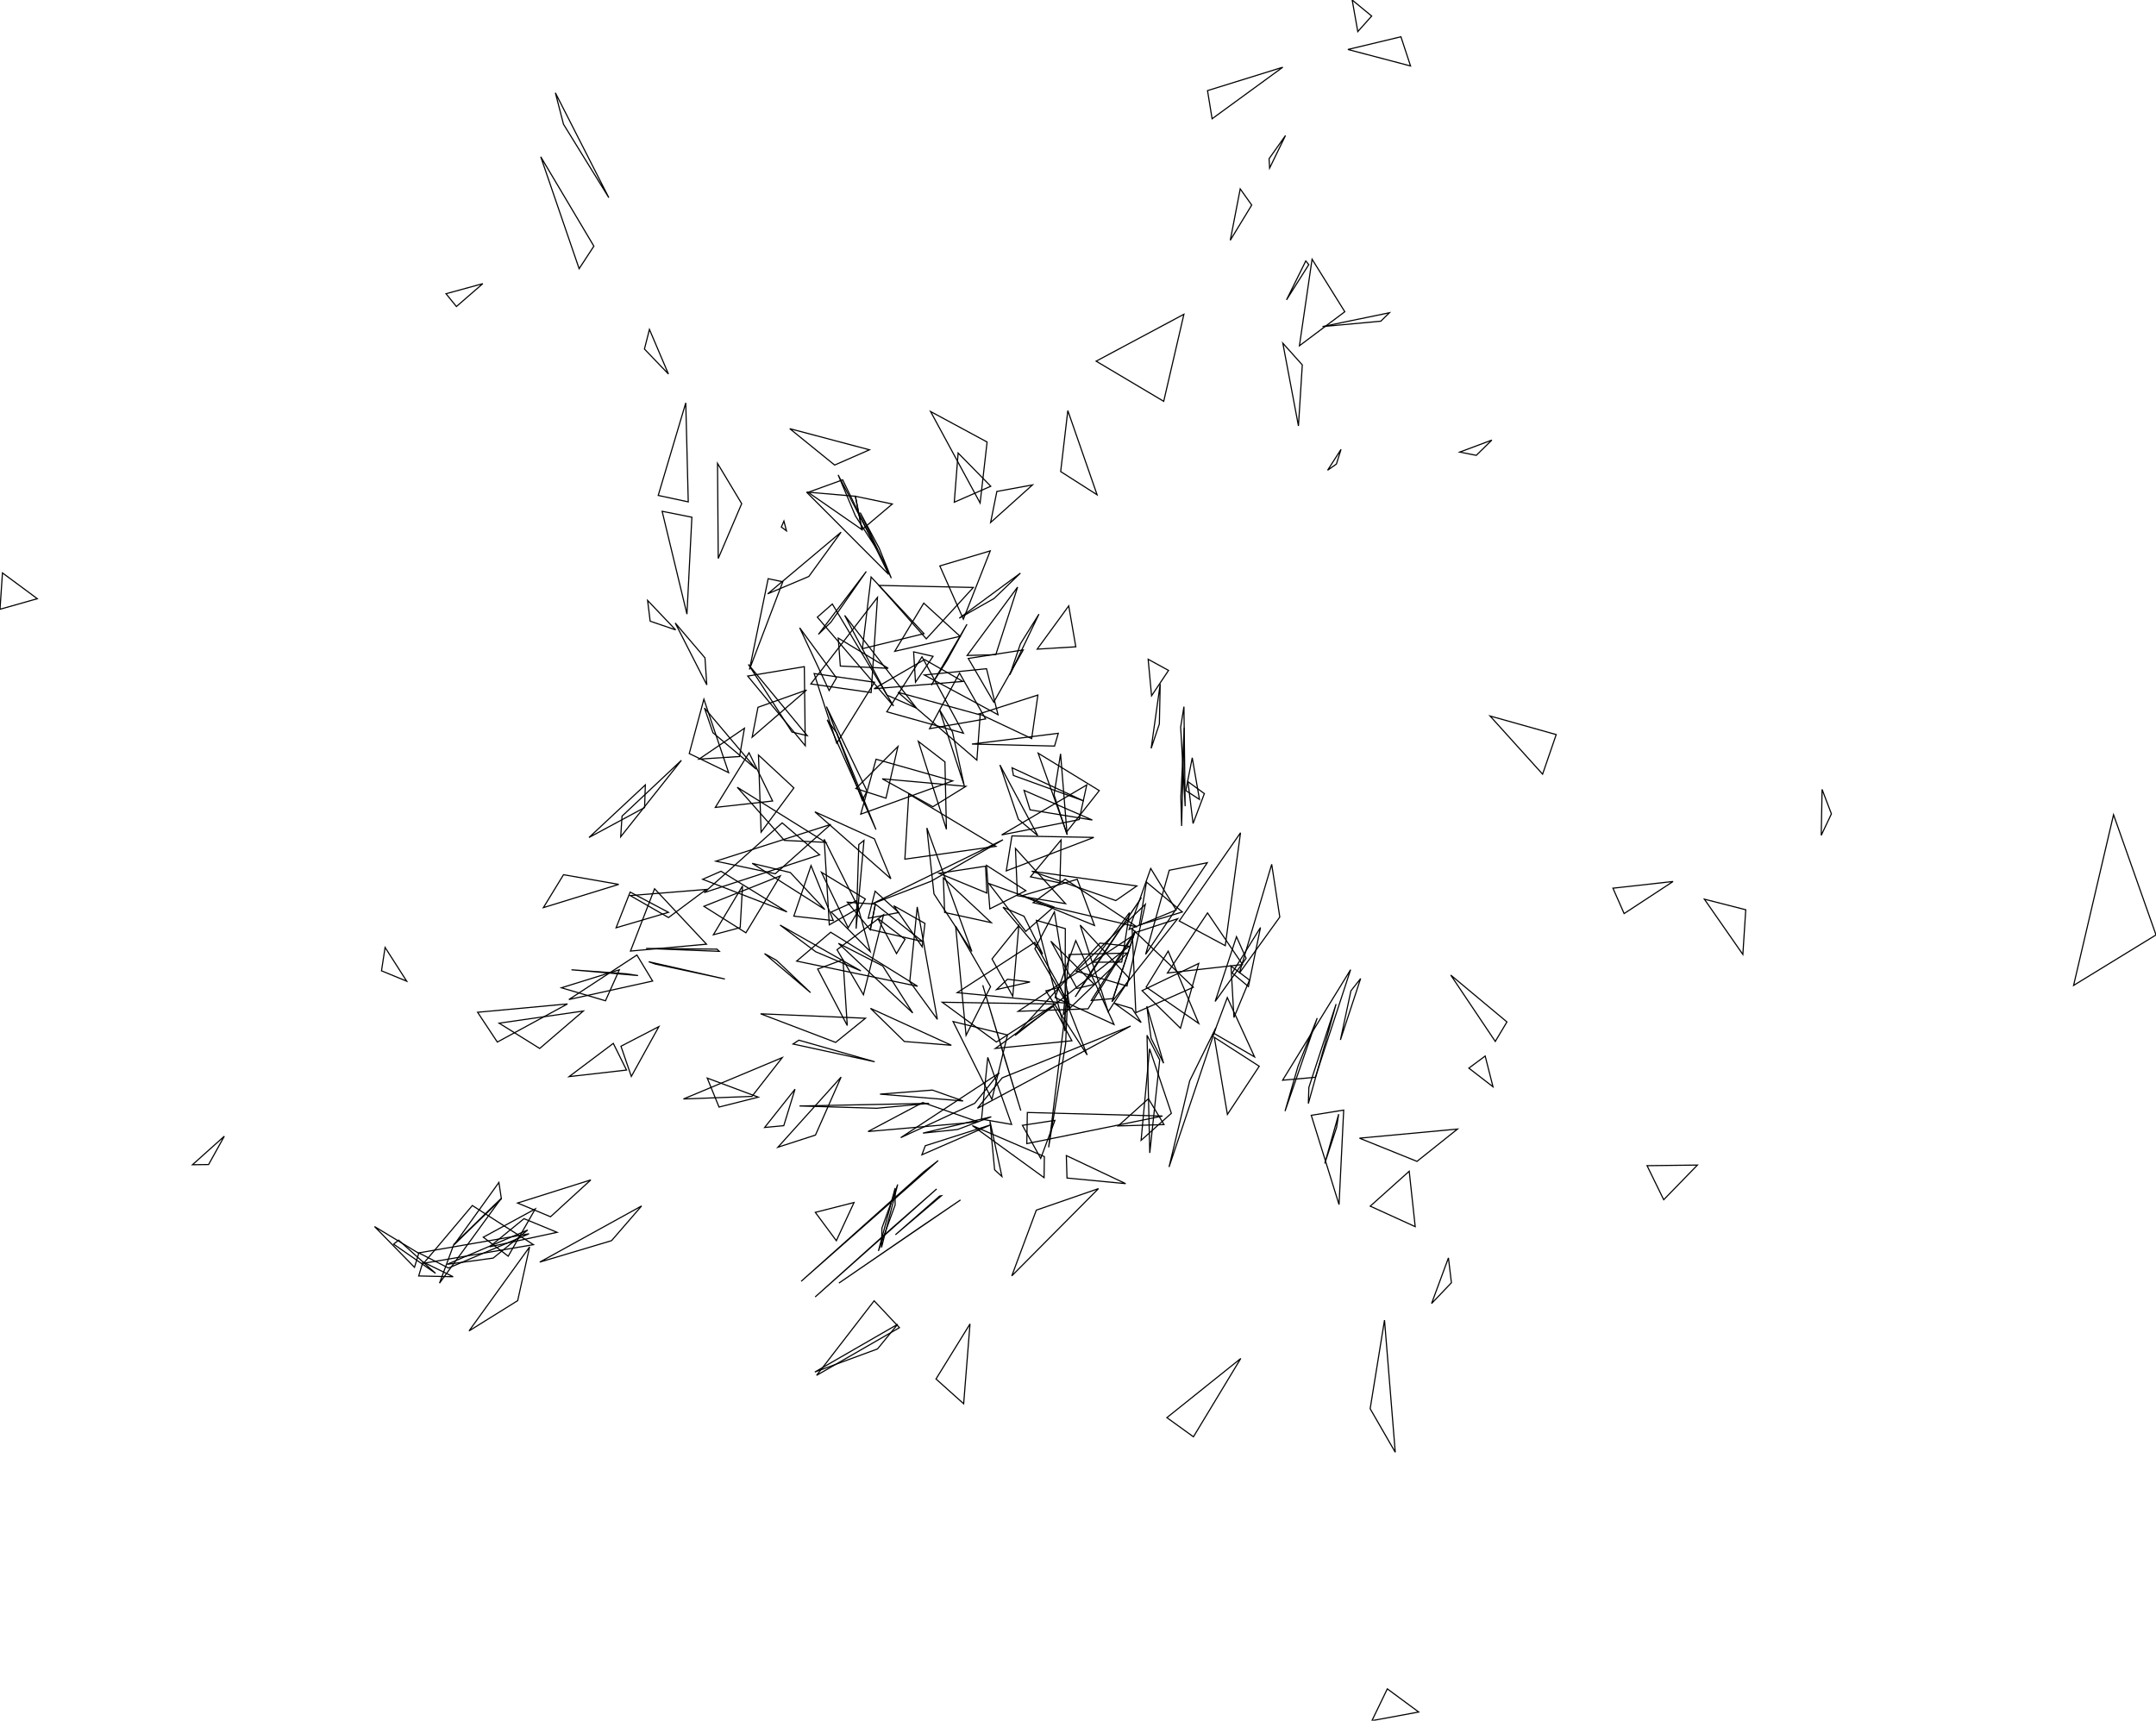 <svg width="1902.69" height="1518.8" viewBox="-815.302 -862.623 1902.69 1518.8" xmlns="http://www.w3.org/2000/svg">
<polygon points="-54.232 -290.037 -46.545 -353.307 0.132 -303.308 " stroke="black" stroke-width="1" fill="transparent"/>
<polygon points="-193.61 -237.692 -147.936 -183.661 -186.126 -215.866 " stroke="black" stroke-width="1" fill="transparent"/>
<polygon points="-109.58 -308.476 -77.136 -264.261 -83.585 -253.097 " stroke="black" stroke-width="1" fill="transparent"/>
<polygon points="-164.665 -167.72 -123.092 -120.807 -86.725 -119.093 " stroke="black" stroke-width="1" fill="transparent"/>
<polygon points="-151.467 -100.552 -87.365 -59.813 -117.833 -92.426 " stroke="black" stroke-width="1" fill="transparent"/>
<polygon points="-95.417 -22.512 -55.552 -5.605 -126.903 -46.086 " stroke="black" stroke-width="1" fill="transparent"/>
<polygon points="-36.294 -9.996 -75.388 -29.96 -9.794 31.533 " stroke="black" stroke-width="1" fill="transparent"/>
<polygon points="24.278 60.018 -47.073 27.427 -17.209 56.684 " stroke="black" stroke-width="1" fill="transparent"/>
<polygon points="7.532 99.565 -38.693 103.161 34.655 109.197 " stroke="black" stroke-width="1" fill="transparent"/>
<polygon points="59.516 123.134 -0.773 137.568 29.687 134.389 " stroke="black" stroke-width="1" fill="transparent"/>
<polygon points="58.837 130.313 1.273 148.706 -1.723 156.704 " stroke="black" stroke-width="1" fill="transparent"/>
<polygon points="-20.398 141.562 44.932 111.23 66.54 84.456 " stroke="black" stroke-width="1" fill="transparent"/>
<polygon points="47.301 115.693 182.495 43.072 69.164 88.77 " stroke="black" stroke-width="1" fill="transparent"/>
<polygon points="115.681 126.32 86.989 130.686 103.14 159.862 " stroke="black" stroke-width="1" fill="transparent"/>
<polygon points="90.854 146.846 210.595 122.476 91.337 119.358 " stroke="black" stroke-width="1" fill="transparent"/>
<polygon points="25.786 39.084 60.051 107.828 73.818 50.946 " stroke="black" stroke-width="1" fill="transparent"/>
<polygon points="56.419 70.703 50.901 125.262 77.451 129.876 " stroke="black" stroke-width="1" fill="transparent"/>
<polygon points="-110.28 55.529 -115.466 58.912 -43.363 74.583 " stroke="black" stroke-width="1" fill="transparent"/>
<polygon points="-109.699 113.599 -41.659 115.631 4.668 111.319 " stroke="black" stroke-width="1" fill="transparent"/>
<polygon points="-3.087 220.565 -74.975 269.942 32.349 196.548 " stroke="black" stroke-width="1" fill="transparent"/>
<polygon points="15.529 192.842 -25.084 227.283 13.929 193.099 " stroke="black" stroke-width="1" fill="transparent"/>
<polygon points="11.328 186.813 -95.905 282.184 -29.074 222.218 " stroke="black" stroke-width="1" fill="transparent"/>
<polygon points="12.671 161.779 -108.266 268.372 -0.148 171.734 " stroke="black" stroke-width="1" fill="transparent"/>
<polygon points="-112.251 -14.271 -5.514 7.935 -82.235 -39.745 " stroke="black" stroke-width="1" fill="transparent"/>
<polygon points="-96.152 -146.041 -29.1 -86.936 -43.666 -122.217 " stroke="black" stroke-width="1" fill="transparent"/>
<polygon points="-40.629 -51.899 -24.131 -20.874 -16.591 -33.536 " stroke="black" stroke-width="1" fill="transparent"/>
<polygon points="-56.195 -410.174 -39.438 -378.852 -28.721 -352.301 " stroke="black" stroke-width="1" fill="transparent"/>
<polygon points="-60.407 -407.276 -75.647 -443.461 -41.063 -377.116 " stroke="black" stroke-width="1" fill="transparent"/>
<polygon points="800.934 -144.232 791.957 -125.295 792.707 -165.826 " stroke="black" stroke-width="1" fill="transparent"/>
<polygon points="688.818 -68.931 725.339 -59.593 722.785 -20.139 " stroke="black" stroke-width="1" fill="transparent"/>
<polygon points="93.677 4.162 64.145 10.853 73.829 1.745 " stroke="black" stroke-width="1" fill="transparent"/>
<polygon points="-43.863 285.59 -21.537 309.294 -94.657 351.393 " stroke="black" stroke-width="1" fill="transparent"/>
<polygon points="35.136 376.455 10.725 354.589 40.738 305.988 " stroke="black" stroke-width="1" fill="transparent"/>
<polygon points="-96.183 348.444 -23.086 306.294 -40.869 328.052 " stroke="black" stroke-width="1" fill="transparent"/>
<polygon points="191.792 39.953 183.777 27.56 168.16 22.917 " stroke="black" stroke-width="1" fill="transparent"/>
<polygon points="130.627 56.033 114.315 25.56 63.119 62.823 " stroke="black" stroke-width="1" fill="transparent"/>
<polygon points="337.054 -632.288 320.047 -597.935 339.713 -629.053 " stroke="black" stroke-width="1" fill="transparent"/>
<polygon points="270.432 -650.536 279.206 -695.89 289.351 -681.624 " stroke="black" stroke-width="1" fill="transparent"/>
<polygon points="304.662 -722.532 319.167 -743.024 305.151 -714.256 " stroke="black" stroke-width="1" fill="transparent"/>
<polygon points="356.318 -447.546 368.175 -465.989 364.076 -452.996 " stroke="black" stroke-width="1" fill="transparent"/>
<polygon points="351.81 -574.347 410.899 -586.571 403.276 -579.104 " stroke="black" stroke-width="1" fill="transparent"/>
<polygon points="472.929 -463.569 501.252 -474.161 487.524 -460.695 " stroke="black" stroke-width="1" fill="transparent"/>
<polygon points="546.053 -179.263 558.067 -214.206 499.69 -230.617 " stroke="black" stroke-width="1" fill="transparent"/>
<polygon points="1014.67 7.19 1087.39 -37.374 1049.92 -143.495 " stroke="black" stroke-width="1" fill="transparent"/>
<polygon points="115.919 23.612 16.243 22.046 64.051 57.152 " stroke="black" stroke-width="1" fill="transparent"/>
<polygon points="97.852 -30.798 29.435 13.58 127.906 23.07 " stroke="black" stroke-width="1" fill="transparent"/>
<polygon points="-13.314 -161.786 -16.75 -104.267 63.603 -115.562 " stroke="black" stroke-width="1" fill="transparent"/>
<polygon points="46.791 -191.656 49.732 -231.601 -22.804 -251.525 " stroke="black" stroke-width="1" fill="transparent"/>
<polygon points="97.992 -25.193 129.035 27.919 115.228 -57.731 " stroke="black" stroke-width="1" fill="transparent"/>
<polygon points="90.011 -76.471 55.285 -98.79 58.242 -60.372 " stroke="black" stroke-width="1" fill="transparent"/>
<polygon points="448.074 287.975 462.958 247.685 465.589 269.631 " stroke="black" stroke-width="1" fill="transparent"/>
<polygon points="-193.158 -281.928 -191.544 -258.061 -219.416 -312.697 " stroke="black" stroke-width="1" fill="transparent"/>
<polygon points="-195.195 -86.486 -120.778 -57.678 -179.02 -93.579 " stroke="black" stroke-width="1" fill="transparent"/>
<polygon points="-51.517 36.173 -144.09 32.244 -77.861 57.498 " stroke="black" stroke-width="1" fill="transparent"/>
<polygon points="-0.969 110.547 -49.235 136.143 47.884 127.644 " stroke="black" stroke-width="1" fill="transparent"/>
<polygon points="126.346 177.212 178.103 182.171 125.745 157.387 " stroke="black" stroke-width="1" fill="transparent"/>
<polygon points="106.101 176.891 106.357 158.281 42.77 130.886 " stroke="black" stroke-width="1" fill="transparent"/>
<polygon points="135.382 -86.496 86.431 -71.937 150.624 -45.699 " stroke="black" stroke-width="1" fill="transparent"/>
<polygon points="135.163 9.873 150.379 6.237 112.066 -31.866 " stroke="black" stroke-width="1" fill="transparent"/>
<polygon points="69.854 -61.83 104.921 -20.419 88.429 -53.823 " stroke="black" stroke-width="1" fill="transparent"/>
<polygon points="433.631 220.129 428.339 171.213 393.94 202.039 " stroke="black" stroke-width="1" fill="transparent"/>
<polygon points="384.441 142.034 435.206 162.512 470.956 133.985 " stroke="black" stroke-width="1" fill="transparent"/>
<polygon points="100.548 -124.994 67.124 -187.389 83.415 -139.467 " stroke="black" stroke-width="1" fill="transparent"/>
<polygon points="13.79 -236.319 35.643 -169.145 25.292 -216.37 " stroke="black" stroke-width="1" fill="transparent"/>
<polygon points="43.677 -344.078 2.161 -298.72 -39.597 -345.882 " stroke="black" stroke-width="1" fill="transparent"/>
<polygon points="-93.04 -302.672 -50.801 -358.193 -81.926 -313.541 " stroke="black" stroke-width="1" fill="transparent"/>
<polygon points="-146.381 -238.291 -151.538 -211.899 -103.431 -253.576 " stroke="black" stroke-width="1" fill="transparent"/>
<polygon points="-198.407 -192.537 -162.658 -194.852 -158.317 -219.823 " stroke="black" stroke-width="1" fill="transparent"/>
<polygon points="-259.195 -75.208 -271.605 -43.679 -225.36 -57.306 " stroke="black" stroke-width="1" fill="transparent"/>
<polygon points="-280.972 20.75 -268.717 -6.599 -319.846 9.275 " stroke="black" stroke-width="1" fill="transparent"/>
<polygon points="-262.392 81.904 -274.054 58.352 -313.077 87.695 " stroke="black" stroke-width="1" fill="transparent"/>
<polygon points="-258.149 87.537 -233.828 43.538 -267.293 60.862 " stroke="black" stroke-width="1" fill="transparent"/>
<polygon points="-146.107 105.824 -191.16 89.006 -180.755 114.56 " stroke="black" stroke-width="1" fill="transparent"/>
<polygon points="-339.017 62.843 -300.511 29.797 -374.833 40.52 " stroke="black" stroke-width="1" fill="transparent"/>
<polygon points="-253.225 -19.634 -313.247 19.652 -239.356 3.327 " stroke="black" stroke-width="1" fill="transparent"/>
<polygon points="-393.814 30.893 -376.402 57.19 -314.472 23.533 " stroke="black" stroke-width="1" fill="transparent"/>
<polygon points="-259.129 -72.12 -225.335 -52.713 -192.029 -77.533 " stroke="black" stroke-width="1" fill="transparent"/>
<polygon points="-237.638 -78.133 -258.897 -23.133 -191.807 -29.197 " stroke="black" stroke-width="1" fill="transparent"/>
<polygon points="-137.795 -338.469 -101.494 -353.793 -73.042 -392.898 " stroke="black" stroke-width="1" fill="transparent"/>
<polygon points="-335.752 -61.48 -269.267 -81.983 -317.996 -90.537 " stroke="black" stroke-width="1" fill="transparent"/>
<polygon points="0.602 -280.475 34.417 -261.127 -43.931 -254.691 " stroke="black" stroke-width="1" fill="transparent"/>
<polygon points="-102.315 -428.185 -60.422 -424.572 -54.614 -395.111 " stroke="black" stroke-width="1" fill="transparent"/>
<polygon points="-31.422 -272.732 -73.704 -274.708 -75.545 -299.395 " stroke="black" stroke-width="1" fill="transparent"/>
<polygon points="331.456 -557.421 342.619 -633.809 371.491 -587.46 " stroke="black" stroke-width="1" fill="transparent"/>
<polygon points="211.682 -508.391 152.038 -543.82 229.51 -585.225 " stroke="black" stroke-width="1" fill="transparent"/>
<polygon points="250.341 -782.642 316.754 -803.285 254.39 -757.794 " stroke="black" stroke-width="1" fill="transparent"/>
<polygon points="395.217 -848.45 382.959 -834.724 378.008 -862.623 " stroke="black" stroke-width="1" fill="transparent"/>
<polygon points="421.024 -830.167 429.513 -804.395 374.242 -818.947 " stroke="black" stroke-width="1" fill="transparent"/>
<polygon points="-60.417 -424.577 -27.846 -417.743 -54.61 -395.117 " stroke="black" stroke-width="1" fill="transparent"/>
<polygon points="26.845 -419.325 30.264 -462.75 59.056 -433.411 " stroke="black" stroke-width="1" fill="transparent"/>
<polygon points="58.924 -401.425 64.43 -428.824 95.875 -434.598 " stroke="black" stroke-width="1" fill="transparent"/>
<polygon points="38.074 -311.604 20.336 -279.417 6.583 -257.789 " stroke="black" stroke-width="1" fill="transparent"/>
<polygon points="-295.5 -123.381 -245.786 -169.815 -246.44 -149.825 " stroke="black" stroke-width="1" fill="transparent"/>
<polygon points="-267.539 -124.002 -266.332 -142.254 -213.976 -191.495 " stroke="black" stroke-width="1" fill="transparent"/>
<polygon points="65.455 -231.743 0.4 -266.82 55.308 -272.351 " stroke="black" stroke-width="1" fill="transparent"/>
<polygon points="100.884 -197.783 154.819 -164.762 125.847 -127.999 " stroke="black" stroke-width="1" fill="transparent"/>
<polygon points="94.117 -88.669 121.134 -121.216 120.082 -83.282 " stroke="black" stroke-width="1" fill="transparent"/>
<polygon points="207.839 -223.599 208.587 -258.893 200.609 -202.038 " stroke="black" stroke-width="1" fill="transparent"/>
<polygon points="200.221 -96.034 222.707 -59.394 181.179 -42.246 " stroke="black" stroke-width="1" fill="transparent"/>
<polygon points="237.586 -135.707 247.566 -162.11 233.103 -172.651 " stroke="black" stroke-width="1" fill="transparent"/>
<polygon points="236.871 -193.738 231.19 -164.786 243.226 -156.998 " stroke="black" stroke-width="1" fill="transparent"/>
<polygon points="227.478 -133.562 226.807 -158.971 229.8 -220.34 " stroke="black" stroke-width="1" fill="transparent"/>
<polygon points="230.611 -150.992 229.534 -238.86 226.637 -220.727 " stroke="black" stroke-width="1" fill="transparent"/>
<polygon points="200.97 -248.472 215.941 -270.851 197.948 -280.701 " stroke="black" stroke-width="1" fill="transparent"/>
<polygon points="100.028 -289.635 134.105 -291.704 127.858 -327.811 " stroke="black" stroke-width="1" fill="transparent"/>
<polygon points="39.203 -281.413 61.692 -242.853 87.701 -288.919 " stroke="black" stroke-width="1" fill="transparent"/>
<polygon points="31.475 -268.535 5.033 -219.432 54.505 -228.037 " stroke="black" stroke-width="1" fill="transparent"/>
<polygon points="99.391 -50.218 124.857 -42.919 124.604 47.588 " stroke="black" stroke-width="1" fill="transparent"/>
<polygon points="187.071 31.26 183.804 -42.761 237.872 8.787 " stroke="black" stroke-width="1" fill="transparent"/>
<polygon points="192.567 11.791 242.599 -12.219 226.455 44.978 " stroke="black" stroke-width="1" fill="transparent"/>
<polygon points="257.087 21.336 275.909 -35.804 284.384 -16.723 " stroke="black" stroke-width="1" fill="transparent"/>
<polygon points="286.442 8.19 272.065 -3.793 297.092 -43.914 " stroke="black" stroke-width="1" fill="transparent"/>
<polygon points="278.405 -3.574 314.122 -53.157 306.991 -99.71 " stroke="black" stroke-width="1" fill="transparent"/>
<polygon points="225.365 -49.699 266.004 -27.892 279.462 -127.561 " stroke="black" stroke-width="1" fill="transparent"/>
<polygon points="216.563 -94.446 195.725 -20.224 250.115 -101.098 " stroke="black" stroke-width="1" fill="transparent"/>
<polygon points="134.379 -5.404 179.283 7.717 195.473 -64.42 " stroke="black" stroke-width="1" fill="transparent"/>
<polygon points="128.191 -20.076 123.135 32.772 179.506 -21.356 " stroke="black" stroke-width="1" fill="transparent"/>
<polygon points="125.124 58.715 127.146 12.14 110.128 150.158 " stroke="black" stroke-width="1" fill="transparent"/>
<polygon points="137.96 -46.067 181.655 1.32 162.69 30.463 " stroke="black" stroke-width="1" fill="transparent"/>
<polygon points="215.635 -23.079 242.597 40.777 196.211 8.669 " stroke="black" stroke-width="1" fill="transparent"/>
<polygon points="271.062 -9.878 287.364 2.465 273.671 35.546 " stroke="black" stroke-width="1" fill="transparent"/>
<polygon points="291.869 70.298 255.969 49.497 267.813 17.913 " stroke="black" stroke-width="1" fill="transparent"/>
<polygon points="267.901 121.068 256.369 53.051 295.979 78.546 " stroke="black" stroke-width="1" fill="transparent"/>
<polygon points="367.643 55.301 385.46 1.134 376.899 11.96 " stroke="black" stroke-width="1" fill="transparent"/>
<polygon points="318.742 118.184 330.177 78.629 347.156 36.045 " stroke="black" stroke-width="1" fill="transparent"/>
<polygon points="363.803 23.666 339.779 97.237 339.321 111.455 " stroke="black" stroke-width="1" fill="transparent"/>
<polygon points="376.63 -6.727 316.618 90.859 345.511 88.289 " stroke="black" stroke-width="1" fill="transparent"/>
<polygon points="341.9 121.844 366.416 200.682 370.521 117.244 " stroke="black" stroke-width="1" fill="transparent"/>
<polygon points="514.583 39.425 464.986 -1.947 504.287 56.63 " stroke="black" stroke-width="1" fill="transparent"/>
<polygon points="502.283 96.681 495.376 69.534 480.976 80.207 " stroke="black" stroke-width="1" fill="transparent"/>
<polygon points="333.987 -540.52 330.589 -486.647 316.795 -559.712 " stroke="black" stroke-width="1" fill="transparent"/>
<polygon points="406.54 302.628 393.876 380.83 416.026 419.282 " stroke="black" stroke-width="1" fill="transparent"/>
<polygon points="652.942 196.353 682.69 165.763 638.235 166.306 " stroke="black" stroke-width="1" fill="transparent"/>
<polygon points="661.203 -84.546 618.002 -56.221 608.128 -78.632 " stroke="black" stroke-width="1" fill="transparent"/>
<polygon points="364.289 132.477 366.087 120.824 353.836 164.367 " stroke="black" stroke-width="1" fill="transparent"/>
<polygon points="234.641 91.325 257.696 44.584 216.397 167.463 " stroke="black" stroke-width="1" fill="transparent"/>
<polygon points="214.475 388.706 279.684 336.481 237.91 405.618 " stroke="black" stroke-width="1" fill="transparent"/>
<polygon points="395.447 656.177 409.029 628.116 436.723 648.561 " stroke="black" stroke-width="1" fill="transparent"/>
<polygon points="250.36 -56.797 214.947 -3.754 281.234 -11.235 " stroke="black" stroke-width="1" fill="transparent"/>
<polygon points="223.968 -51.661 185.983 -39.259 166.006 21.643 " stroke="black" stroke-width="1" fill="transparent"/>
<polygon points="196.462 -84.014 190.223 -46.16 228.126 -57.634 " stroke="black" stroke-width="1" fill="transparent"/>
<polygon points="174.634 -13.428 181.502 -57.062 148.936 -13.245 " stroke="black" stroke-width="1" fill="transparent"/>
<polygon points="200.537 53.891 196.788 25.527 211.601 75.889 " stroke="black" stroke-width="1" fill="transparent"/>
<polygon points="208.142 72.995 199.385 155.068 196.954 51.164 " stroke="black" stroke-width="1" fill="transparent"/>
<polygon points="199.224 63.132 218.438 120.059 191.73 143.939 " stroke="black" stroke-width="1" fill="transparent"/>
<polygon points="198.193 107.223 211.968 130.059 171.455 131.224 " stroke="black" stroke-width="1" fill="transparent"/>
<polygon points="147.751 20.464 167.002 18.813 186.572 -40.997 " stroke="black" stroke-width="1" fill="transparent"/>
<polygon points="144.921 27.846 184.94 -37.091 83.206 30.042 " stroke="black" stroke-width="1" fill="transparent"/>
<polygon points="155.369 -30.141 80.492 51.39 181.263 -27.387 " stroke="black" stroke-width="1" fill="transparent"/>
<polygon points="192.022 -70.344 133.572 17.297 145.373 -1.544 " stroke="black" stroke-width="1" fill="transparent"/>
<polygon points="154.124 186.553 99.256 205.548 77.62 263.573 " stroke="black" stroke-width="1" fill="transparent"/>
<polygon points="96.453 -65.881 124.755 -86.596 188.161 -44.404 " stroke="black" stroke-width="1" fill="transparent"/>
<polygon points="187.942 -80.583 169.385 -67.697 95.179 -93.605 " stroke="black" stroke-width="1" fill="transparent"/>
<polygon points="107.67 11.976 120.499 8.71 144.133 68.587 " stroke="black" stroke-width="1" fill="transparent"/>
<polygon points="71.496 71.936 51.985 7.031 85.559 117.689 " stroke="black" stroke-width="1" fill="transparent"/>
<polygon points="68.896 175.855 62.453 169.931 58.359 126.971 " stroke="black" stroke-width="1" fill="transparent"/>
<polygon points="-40.095 241.579 -25.389 186.151 -25.337 200.981 " stroke="black" stroke-width="1" fill="transparent"/>
<polygon points="-23.069 182.863 -37.341 238.476 -37.002 221.355 " stroke="black" stroke-width="1" fill="transparent"/>
<polygon points="-123.608 130.99 -140.51 132.587 -113.699 98.773 " stroke="black" stroke-width="1" fill="transparent"/>
<polygon points="-124.956 70.911 -151.717 105.155 -212.174 107.438 " stroke="black" stroke-width="1" fill="transparent"/>
<polygon points="-73.017 88.077 -128.796 150.027 -95.639 139.275 " stroke="black" stroke-width="1" fill="transparent"/>
<polygon points="-95.79 207.513 -77.228 232.529 -61.618 198.82 " stroke="black" stroke-width="1" fill="transparent"/>
<polygon points="-67.578 42.618 -71.372 -15.568 -93.703 -7.235 " stroke="black" stroke-width="1" fill="transparent"/>
<polygon points="-78.733 -452.129 -47.999 -465.585 -118.332 -484.241 " stroke="black" stroke-width="1" fill="transparent"/>
<polygon points="-31.044 -355.584 -71.641 -439.09 -103.02 -427.729 " stroke="black" stroke-width="1" fill="transparent"/>
<polygon points="55.818 -472.452 5.932 -499.387 49.664 -418.619 " stroke="black" stroke-width="1" fill="transparent"/>
<polygon points="127.056 -500.185 120.749 -446.378 152.903 -425.864 " stroke="black" stroke-width="1" fill="transparent"/>
<polygon points="-36.729 -175.168 7.964 -150.52 37.111 -168.534 " stroke="black" stroke-width="1" fill="transparent"/>
<polygon points="-35.542 -55.192 -76.635 -24.347 -53.303 15.428 " stroke="black" stroke-width="1" fill="transparent"/>
<polygon points="-9.029 -287.241 -7.373 -260.458 8.134 -283.275 " stroke="black" stroke-width="1" fill="transparent"/>
<polygon points="-162.087 -43.824 -160.002 -80.656 -185.72 -37.543 " stroke="black" stroke-width="1" fill="transparent"/>
<polygon points="-125.763 -397.396 -121.23 -394.063 -123.494 -402.701 " stroke="black" stroke-width="1" fill="transparent"/>
<polygon points="-241.524 -314.307 -219.037 -306.635 -243.785 -332.617 " stroke="black" stroke-width="1" fill="transparent"/>
<polygon points="31.244 -316.946 61.934 -334.313 85.239 -356.741 " stroke="black" stroke-width="1" fill="transparent"/>
<polygon points="118.645 -215.343 115.348 -204.076 42.445 -205.856 " stroke="black" stroke-width="1" fill="transparent"/>
<polygon points="79.061 -178.127 77.861 -184.893 141.059 -155.644 " stroke="black" stroke-width="1" fill="transparent"/>
<polygon points="148.693 -138.791 93.72 -147.791 88.416 -164.972 " stroke="black" stroke-width="1" fill="transparent"/>
<polygon points="63.481 -284.739 38.2 -284.057 82.759 -344.442 " stroke="black" stroke-width="1" fill="transparent"/>
<polygon points="42.358 -22.773 8.938 -73.585 2.641 -131.803 " stroke="black" stroke-width="1" fill="transparent"/>
<polygon points="37.261 51.279 28.064 -45.101 58.876 8.292 " stroke="black" stroke-width="1" fill="transparent"/>
<polygon points="11.92 37.164 -12.423 3.798 -5.851 -62.092 " stroke="black" stroke-width="1" fill="transparent"/>
<polygon points="0.974 -47.529 -1.479 -26.858 -26.555 -63.127 " stroke="black" stroke-width="1" fill="transparent"/>
<polygon points="134.059 -32.33 167.829 41.67 115.857 17.896 " stroke="black" stroke-width="1" fill="transparent"/>
<polygon points="114.577 -62.097 89.923 -40.468 57.359 -82.751 " stroke="black" stroke-width="1" fill="transparent"/>
<polygon points="59.484 -48.222 18.349 -57.196 17.202 -87.675 " stroke="black" stroke-width="1" fill="transparent"/>
<polygon points="54.447 -98.051 55.652 -74.333 13.392 -91.804 " stroke="black" stroke-width="1" fill="transparent"/>
<polygon points="77.75 -124.779 150.004 -123.447 72.743 -93.903 " stroke="black" stroke-width="1" fill="transparent"/>
<polygon points="143.76 -169.768 137.086 -139.172 68.669 -125.666 " stroke="black" stroke-width="1" fill="transparent"/>
<polygon points="-93.982 -317.857 -80.781 -329.482 -26.739 -239.434 " stroke="black" stroke-width="1" fill="transparent"/>
<polygon points="-32.54 -249.046 -69.874 -319.412 -6.502 -237.582 " stroke="black" stroke-width="1" fill="transparent"/>
<polygon points="-102.898 -213.278 -116.39 -216.449 -154.858 -276.154 " stroke="black" stroke-width="1" fill="transparent"/>
<polygon points="-85.296 -227.277 -76.744 -215.472 -42.251 -130.331 " stroke="black" stroke-width="1" fill="transparent"/>
<polygon points="18.607 -190.092 19.931 -130.6 -4.882 -208.232 " stroke="black" stroke-width="1" fill="transparent"/>
<polygon points="-50.128 -164.345 -54.325 -156.213 -85.96 -238.92 " stroke="black" stroke-width="1" fill="transparent"/>
<polygon points="-52.829 -120.842 -57.408 -117.11 -59.769 -42.921 " stroke="black" stroke-width="1" fill="transparent"/>
<polygon points="-87.931 -121.776 -83.449 -46.247 -57.566 -61.068 " stroke="black" stroke-width="1" fill="transparent"/>
<polygon points="-81.816 -57.57 -47.311 -22.674 -59.67 -67.439 " stroke="black" stroke-width="1" fill="transparent"/>
<polygon points="-42.788 -64.552 -67.528 -66.265 -47.314 -41.92 " stroke="black" stroke-width="1" fill="transparent"/>
<polygon points="-42.798 -64.572 -47.155 -42.153 -1.024 -31.507 " stroke="black" stroke-width="1" fill="transparent"/>
<polygon points="-46.37 -64.468 6.358 -84.747 69.831 -121.384 " stroke="black" stroke-width="1" fill="transparent"/>
<polygon points="101.583 -320.546 75.864 -266.933 85.265 -294.42 " stroke="black" stroke-width="1" fill="transparent"/>
<polygon points="14.1 -363.076 34.883 -316.084 58.598 -376.377 " stroke="black" stroke-width="1" fill="transparent"/>
<polygon points="114.892 -161.094 126.443 -125.678 120.662 -197.219 " stroke="black" stroke-width="1" fill="transparent"/>
<polygon points="100.644 -249.125 48.924 -232.536 95.15 -210.685 " stroke="black" stroke-width="1" fill="transparent"/>
<polygon points="25.397 -173.335 -42.151 -192.456 -55.682 -143.964 " stroke="black" stroke-width="1" fill="transparent"/>
<polygon points="-1.613 -282.893 -32.715 -234.331 34.943 -215.401 " stroke="black" stroke-width="1" fill="transparent"/>
<polygon points="-76.899 -206.529 -43.538 -260.405 -96.82 -268.074 " stroke="black" stroke-width="1" fill="transparent"/>
<polygon points="-40.913 -335.334 -99.751 -258.921 -46.5 -251.321 " stroke="black" stroke-width="1" fill="transparent"/>
<polygon points="-373.026 195.216 -427.421 270.008 -414.788 235.782 " stroke="black" stroke-width="1" fill="transparent"/>
<polygon points="-358.45 285.438 -401.382 312.168 -347.896 237.971 " stroke="black" stroke-width="1" fill="transparent"/>
<polygon points="-372.815 195.571 -414.593 236.118 -375.029 181.109 " stroke="black" stroke-width="1" fill="transparent"/>
<polygon points="-194.112 -245.449 -207.036 -197.466 -172.284 -180.624 " stroke="black" stroke-width="1" fill="transparent"/>
<polygon points="-342.882 204.48 -366.795 246.212 -388.796 229.454 " stroke="black" stroke-width="1" fill="transparent"/>
<polygon points="-22.854 -203.702 -60.001 -166.586 -33.414 -158.085 " stroke="black" stroke-width="1" fill="transparent"/>
<polygon points="-183.539 -102.476 -131.117 -91.369 -82.151 -134.945 " stroke="black" stroke-width="1" fill="transparent"/>
<polygon points="-130.015 -14.927 -100.018 13.544 -140.604 -20.898 " stroke="black" stroke-width="1" fill="transparent"/>
<polygon points="-180.496 -22.886 -182.531 -24.83 -245.13 -25.448 " stroke="black" stroke-width="1" fill="transparent"/>
<polygon points="-242.837 -13.72 -175.57 1.551 -236.838 -11.602 " stroke="black" stroke-width="1" fill="transparent"/>
<polygon points="-262.145 -3.03 -252.219 -1.518 -310.978 -6.611 " stroke="black" stroke-width="1" fill="transparent"/>
<polygon points="-193.847 -74.727 -91.988 -108.073 -125.033 -136.296 " stroke="black" stroke-width="1" fill="transparent"/>
<polygon points="-352.863 213.084 -383.258 237.918 -323.653 225.135 " stroke="black" stroke-width="1" fill="transparent"/>
<polygon points="-420.784 253.386 -380.086 247.888 -349.572 223.075 " stroke="black" stroke-width="1" fill="transparent"/>
<polygon points="-445.749 243.271 -419.548 256.648 -348.392 226.415 " stroke="black" stroke-width="1" fill="transparent"/>
<polygon points="-445.814 263.658 -415.401 264.338 -442.076 251.293 " stroke="black" stroke-width="1" fill="transparent"/>
<polygon points="-449.504 256.028 -445.734 243.648 -484.766 220.036 " stroke="black" stroke-width="1" fill="transparent"/>
<polygon points="-467.931 235.596 -430.921 261.306 -463.527 232.021 " stroke="black" stroke-width="1" fill="transparent"/>
<polygon points="-441.441 252.453 -344.539 236.033 -398.462 201.475 " stroke="black" stroke-width="1" fill="transparent"/>
<polygon points="-293.906 178.858 -358.536 199.27 -329.452 211.401 " stroke="black" stroke-width="1" fill="transparent"/>
<polygon points="-275.59 232.482 -249.066 201.841 -338.97 251.416 " stroke="black" stroke-width="1" fill="transparent"/>
<polygon points="-22.171 -57.137 -42.993 -75.949 -49.102 -52.097 " stroke="black" stroke-width="1" fill="transparent"/>
<polygon points="-66.78 -43.655 -51.637 -69.063 -90.349 -92.663 " stroke="black" stroke-width="1" fill="transparent"/>
<polygon points="-99.552 -98.598 -114.748 -53.95 -79.909 -50.048 " stroke="black" stroke-width="1" fill="transparent"/>
<polygon points="-194.112 -62.624 -157.043 -39.252 -126.651 -89.499 " stroke="black" stroke-width="1" fill="transparent"/>
<polygon points="125.032 -64.988 80.847 -113.7 82.568 -71.984 " stroke="black" stroke-width="1" fill="transparent"/>
<polygon points="60.168 -16.202 83.824 -45.645 78.481 16.79 " stroke="black" stroke-width="1" fill="transparent"/>
<polygon points="-25.669 -287.723 31.971 -300.942 -0.066 -330.244 " stroke="black" stroke-width="1" fill="transparent"/>
<polygon points="-145.944 -196.139 -143.622 -128.089 -114.69 -167.125 " stroke="black" stroke-width="1" fill="transparent"/>
<polygon points="-104.632 -204.35 -105.486 -274.172 -155.44 -265.86 " stroke="black" stroke-width="1" fill="transparent"/>
<polygon points="-154.256 -198.181 -184.053 -149.92 -133.467 -155.589 " stroke="black" stroke-width="1" fill="transparent"/>
<polygon points="-182.079 -453.576 -181.456 -369.658 -160.756 -418.059 " stroke="black" stroke-width="1" fill="transparent"/>
<polygon points="-230.957 -411.298 -209.065 -320.539 -204.71 -406.078 " stroke="black" stroke-width="1" fill="transparent"/>
<polygon points="-210.098 -507.006 -234.411 -425.314 -207.91 -419.621 " stroke="black" stroke-width="1" fill="transparent"/>
<polygon points="-631.208 165.298 -645.443 165.468 -617.326 140.285 " stroke="black" stroke-width="1" fill="transparent"/>
<polygon points="-137.394 -351.809 -153.881 -271.676 -124.466 -349.08 " stroke="black" stroke-width="1" fill="transparent"/>
<polygon points="-225.412 -532.481 -242.162 -571.845 -246.579 -554.541 " stroke="black" stroke-width="1" fill="transparent"/>
<polygon points="-338.108 -724.273 -304.213 -625.45 -291.2 -645.335 " stroke="black" stroke-width="1" fill="transparent"/>
<polygon points="-278.015 -688.14 -325.184 -780.707 -318.003 -752.95 " stroke="black" stroke-width="1" fill="transparent"/>
<polygon points="-389.229 -612.242 -421.698 -603.355 -412.51 -592.052 " stroke="black" stroke-width="1" fill="transparent"/>
<polygon points="-815.302 -324.839 -813.127 -356.919 -782.366 -334.15 " stroke="black" stroke-width="1" fill="transparent"/>
<polygon points="-478.628 -5.692 -456.374 3.475 -475.462 -26.34 " stroke="black" stroke-width="1" fill="transparent"/>
</svg>